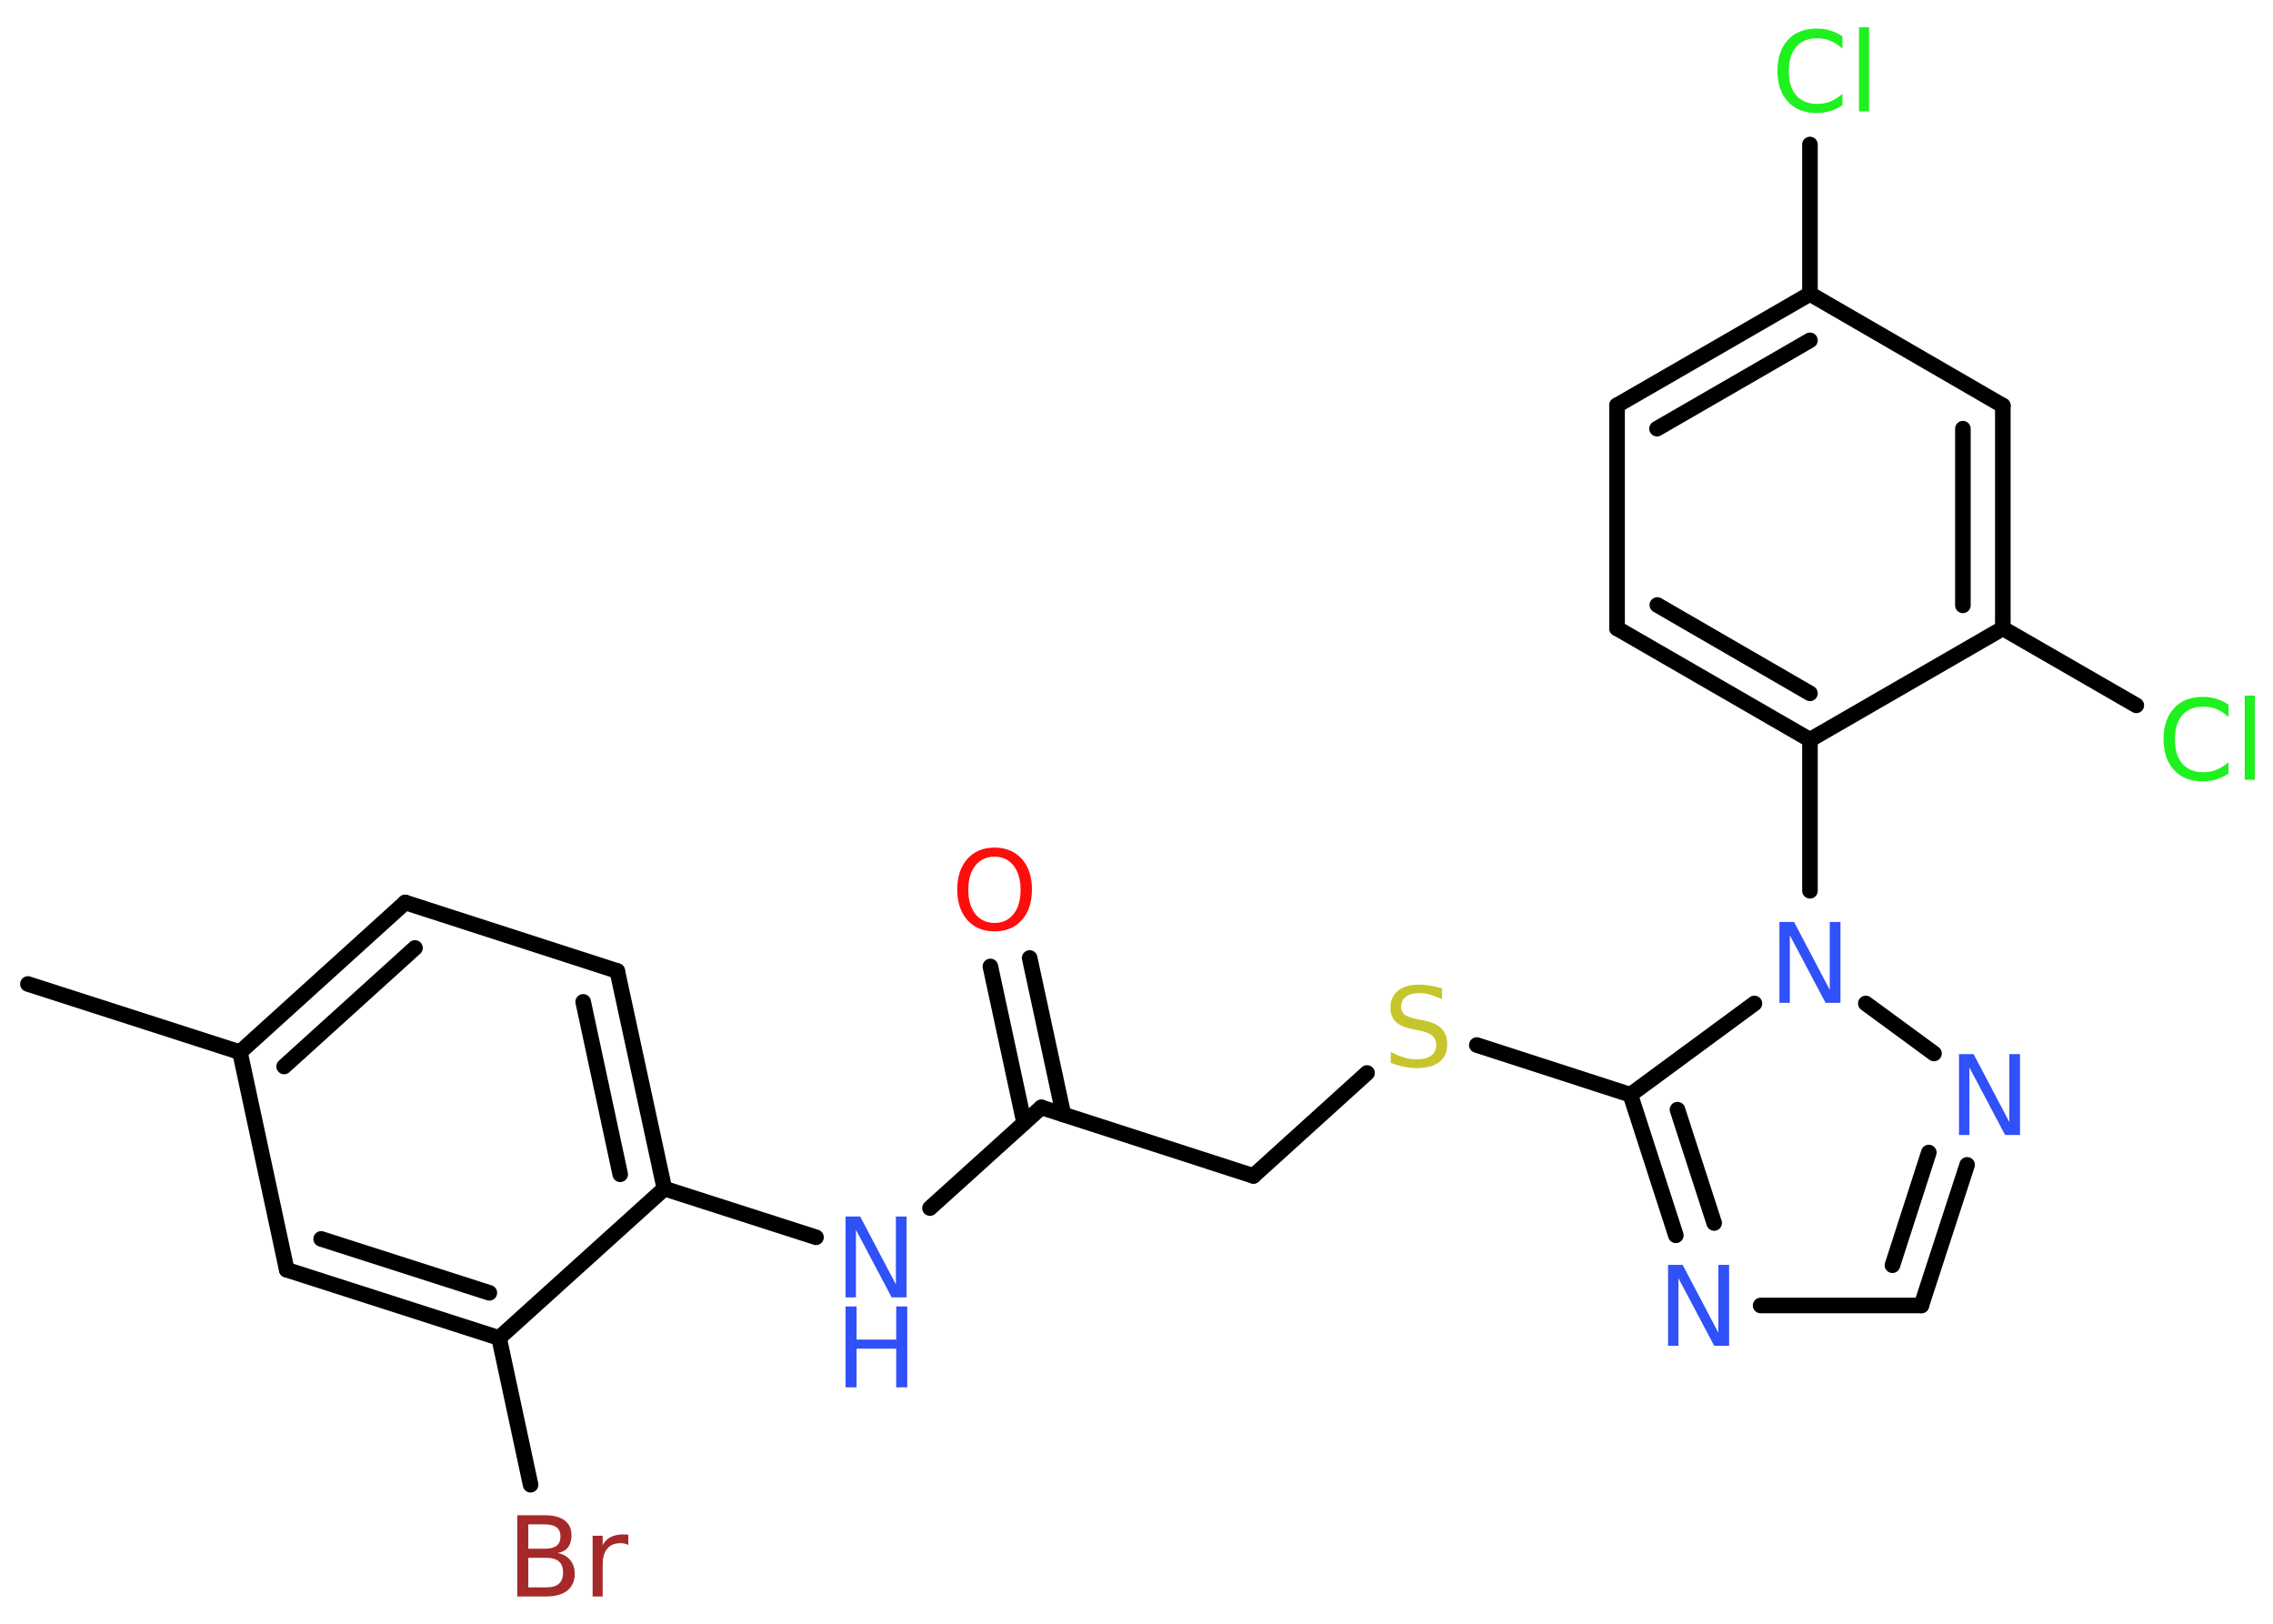 <?xml version='1.0' encoding='UTF-8'?>
<!DOCTYPE svg PUBLIC "-//W3C//DTD SVG 1.1//EN" "http://www.w3.org/Graphics/SVG/1.1/DTD/svg11.dtd">
<svg version='1.2' xmlns='http://www.w3.org/2000/svg' xmlns:xlink='http://www.w3.org/1999/xlink' width='70.0mm' height='50.0mm' viewBox='0 0 70.0 50.0'>
  <desc>Generated by the Chemistry Development Kit (http://github.com/cdk)</desc>
  <g stroke-linecap='round' stroke-linejoin='round' stroke='#000000' stroke-width='.48' fill='#3050F8'>
    <rect x='.0' y='.0' width='70.0' height='50.0' fill='#FFFFFF' stroke='none'/>
    <g id='mol1' class='mol'>
      <line id='mol1bnd1' class='bond' x1='.86' y1='30.3' x2='7.39' y2='32.4'/>
      <g id='mol1bnd2' class='bond'>
        <line x1='12.48' y1='27.79' x2='7.39' y2='32.4'/>
        <line x1='12.78' y1='29.19' x2='8.75' y2='32.84'/>
      </g>
      <line id='mol1bnd3' class='bond' x1='12.48' y1='27.79' x2='19.01' y2='29.9'/>
      <g id='mol1bnd4' class='bond'>
        <line x1='20.46' y1='36.6' x2='19.01' y2='29.9'/>
        <line x1='19.1' y1='36.16' x2='17.96' y2='30.85'/>
      </g>
      <line id='mol1bnd5' class='bond' x1='20.46' y1='36.6' x2='25.13' y2='38.1'/>
      <line id='mol1bnd6' class='bond' x1='28.64' y1='37.2' x2='32.07' y2='34.1'/>
      <g id='mol1bnd7' class='bond'>
        <line x1='31.54' y1='34.58' x2='30.5' y2='29.76'/>
        <line x1='32.75' y1='34.32' x2='31.71' y2='29.5'/>
      </g>
      <line id='mol1bnd8' class='bond' x1='32.07' y1='34.1' x2='38.6' y2='36.21'/>
      <line id='mol1bnd9' class='bond' x1='38.6' y1='36.21' x2='42.1' y2='33.04'/>
      <line id='mol1bnd10' class='bond' x1='45.48' y1='32.18' x2='50.21' y2='33.71'/>
      <g id='mol1bnd11' class='bond'>
        <line x1='50.21' y1='33.71' x2='51.61' y2='38.04'/>
        <line x1='51.66' y1='34.17' x2='52.79' y2='37.66'/>
      </g>
      <line id='mol1bnd12' class='bond' x1='54.22' y1='40.2' x2='59.17' y2='40.2'/>
      <g id='mol1bnd13' class='bond'>
        <line x1='59.17' y1='40.2' x2='60.58' y2='35.87'/>
        <line x1='58.28' y1='38.96' x2='59.4' y2='35.49'/>
      </g>
      <line id='mol1bnd14' class='bond' x1='59.56' y1='32.44' x2='57.46' y2='30.9'/>
      <line id='mol1bnd15' class='bond' x1='50.21' y1='33.71' x2='54.03' y2='30.9'/>
      <line id='mol1bnd16' class='bond' x1='55.74' y1='27.43' x2='55.74' y2='22.78'/>
      <g id='mol1bnd17' class='bond'>
        <line x1='49.8' y1='19.35' x2='55.74' y2='22.78'/>
        <line x1='51.04' y1='18.63' x2='55.74' y2='21.35'/>
      </g>
      <line id='mol1bnd18' class='bond' x1='49.8' y1='19.35' x2='49.8' y2='12.48'/>
      <g id='mol1bnd19' class='bond'>
        <line x1='55.74' y1='9.05' x2='49.8' y2='12.48'/>
        <line x1='55.74' y1='10.48' x2='51.03' y2='13.2'/>
      </g>
      <line id='mol1bnd20' class='bond' x1='55.74' y1='9.05' x2='55.74' y2='4.45'/>
      <line id='mol1bnd21' class='bond' x1='55.74' y1='9.05' x2='61.68' y2='12.49'/>
      <g id='mol1bnd22' class='bond'>
        <line x1='61.68' y1='19.35' x2='61.68' y2='12.49'/>
        <line x1='60.45' y1='18.64' x2='60.45' y2='13.2'/>
      </g>
      <line id='mol1bnd23' class='bond' x1='55.74' y1='22.78' x2='61.68' y2='19.35'/>
      <line id='mol1bnd24' class='bond' x1='61.68' y1='19.35' x2='65.79' y2='21.72'/>
      <line id='mol1bnd25' class='bond' x1='20.46' y1='36.6' x2='15.37' y2='41.2'/>
      <line id='mol1bnd26' class='bond' x1='15.37' y1='41.2' x2='16.34' y2='45.72'/>
      <g id='mol1bnd27' class='bond'>
        <line x1='8.83' y1='39.1' x2='15.37' y2='41.2'/>
        <line x1='9.89' y1='38.15' x2='15.07' y2='39.81'/>
      </g>
      <line id='mol1bnd28' class='bond' x1='7.39' y1='32.4' x2='8.83' y2='39.1'/>
      <g id='mol1atm6' class='atom'>
        <path d='M26.04 37.46h.45l1.1 2.09v-2.09h.33v2.49h-.46l-1.1 -2.08v2.08h-.32v-2.49z' stroke='none'/>
        <path d='M26.04 40.23h.34v1.02h1.22v-1.02h.34v2.49h-.34v-1.19h-1.22v1.19h-.34v-2.49z' stroke='none'/>
      </g>
      <path id='mol1atm8' class='atom' d='M30.63 26.38q-.37 .0 -.59 .27q-.22 .27 -.22 .75q.0 .47 .22 .75q.22 .27 .59 .27q.37 .0 .58 -.27q.22 -.27 .22 -.75q.0 -.47 -.22 -.75q-.22 -.27 -.58 -.27zM30.63 26.1q.52 .0 .84 .35q.31 .35 .31 .94q.0 .59 -.31 .94q-.31 .35 -.84 .35q-.53 .0 -.84 -.35q-.31 -.35 -.31 -.94q.0 -.59 .31 -.94q.31 -.35 .84 -.35z' stroke='none' fill='#FF0D0D'/>
      <path id='mol1atm10' class='atom' d='M44.41 30.44v.33q-.19 -.09 -.36 -.14q-.17 -.05 -.33 -.05q-.28 .0 -.42 .11q-.15 .11 -.15 .3q.0 .16 .1 .25q.1 .08 .38 .14l.21 .04q.37 .07 .55 .25q.18 .18 .18 .48q.0 .36 -.24 .55q-.24 .19 -.71 .19q-.18 .0 -.38 -.04q-.2 -.04 -.41 -.12v-.34q.21 .11 .4 .17q.2 .06 .39 .06q.29 .0 .45 -.11q.16 -.11 .16 -.32q.0 -.18 -.11 -.29q-.11 -.1 -.37 -.16l-.21 -.04q-.38 -.07 -.55 -.23q-.17 -.16 -.17 -.44q.0 -.33 .23 -.52q.23 -.19 .64 -.19q.17 .0 .36 .03q.18 .03 .37 .09z' stroke='none' fill='#C6C62C'/>
      <path id='mol1atm12' class='atom' d='M51.37 38.95h.45l1.1 2.09v-2.09h.33v2.49h-.46l-1.1 -2.08v2.08h-.32v-2.49z' stroke='none'/>
      <path id='mol1atm14' class='atom' d='M60.33 32.46h.45l1.1 2.09v-2.09h.33v2.49h-.46l-1.1 -2.08v2.08h-.32v-2.49z' stroke='none'/>
      <path id='mol1atm15' class='atom' d='M54.8 28.39h.45l1.1 2.09v-2.09h.33v2.49h-.46l-1.1 -2.08v2.08h-.32v-2.49z' stroke='none'/>
      <path id='mol1atm20' class='atom' d='M56.74 1.14v.36q-.17 -.16 -.36 -.24q-.19 -.08 -.41 -.08q-.43 .0 -.65 .26q-.23 .26 -.23 .75q.0 .49 .23 .75q.23 .26 .65 .26q.22 .0 .41 -.08q.19 -.08 .36 -.23v.35q-.18 .12 -.37 .18q-.2 .06 -.42 .06q-.57 .0 -.89 -.35q-.32 -.35 -.32 -.95q.0 -.6 .32 -.95q.32 -.35 .89 -.35q.22 .0 .42 .06q.2 .06 .37 .18zM57.25 .84h.31v2.59h-.31v-2.59z' stroke='none' fill='#1FF01F'/>
      <path id='mol1atm23' class='atom' d='M68.63 21.72v.36q-.17 -.16 -.36 -.24q-.19 -.08 -.41 -.08q-.43 .0 -.65 .26q-.23 .26 -.23 .75q.0 .49 .23 .75q.23 .26 .65 .26q.22 .0 .41 -.08q.19 -.08 .36 -.23v.35q-.18 .12 -.37 .18q-.2 .06 -.42 .06q-.57 .0 -.89 -.35q-.32 -.35 -.32 -.95q.0 -.6 .32 -.95q.32 -.35 .89 -.35q.22 .0 .42 .06q.2 .06 .37 .18zM69.13 21.42h.31v2.59h-.31v-2.59z' stroke='none' fill='#1FF01F'/>
      <path id='mol1atm25' class='atom' d='M16.27 47.96v.92h.54q.28 .0 .4 -.11q.13 -.11 .13 -.35q.0 -.23 -.13 -.34q-.13 -.11 -.4 -.11h-.54zM16.27 46.94v.75h.5q.25 .0 .37 -.09q.12 -.09 .12 -.29q.0 -.19 -.12 -.28q-.12 -.09 -.37 -.09h-.5zM15.93 46.66h.86q.39 .0 .6 .16q.21 .16 .21 .46q.0 .23 -.11 .37q-.11 .14 -.32 .17q.25 .05 .39 .22q.14 .17 .14 .42q.0 .33 -.23 .52q-.23 .18 -.65 .18h-.89v-2.49zM19.34 47.57q-.05 -.03 -.11 -.04q-.06 -.01 -.13 -.01q-.26 .0 -.4 .17q-.14 .17 -.14 .48v.99h-.31v-1.87h.31v.29q.09 -.17 .25 -.25q.16 -.08 .38 -.08q.03 .0 .07 .0q.04 .0 .09 .01v.32z' stroke='none' fill='#A62929'/>
    </g>
  </g>
</svg>
